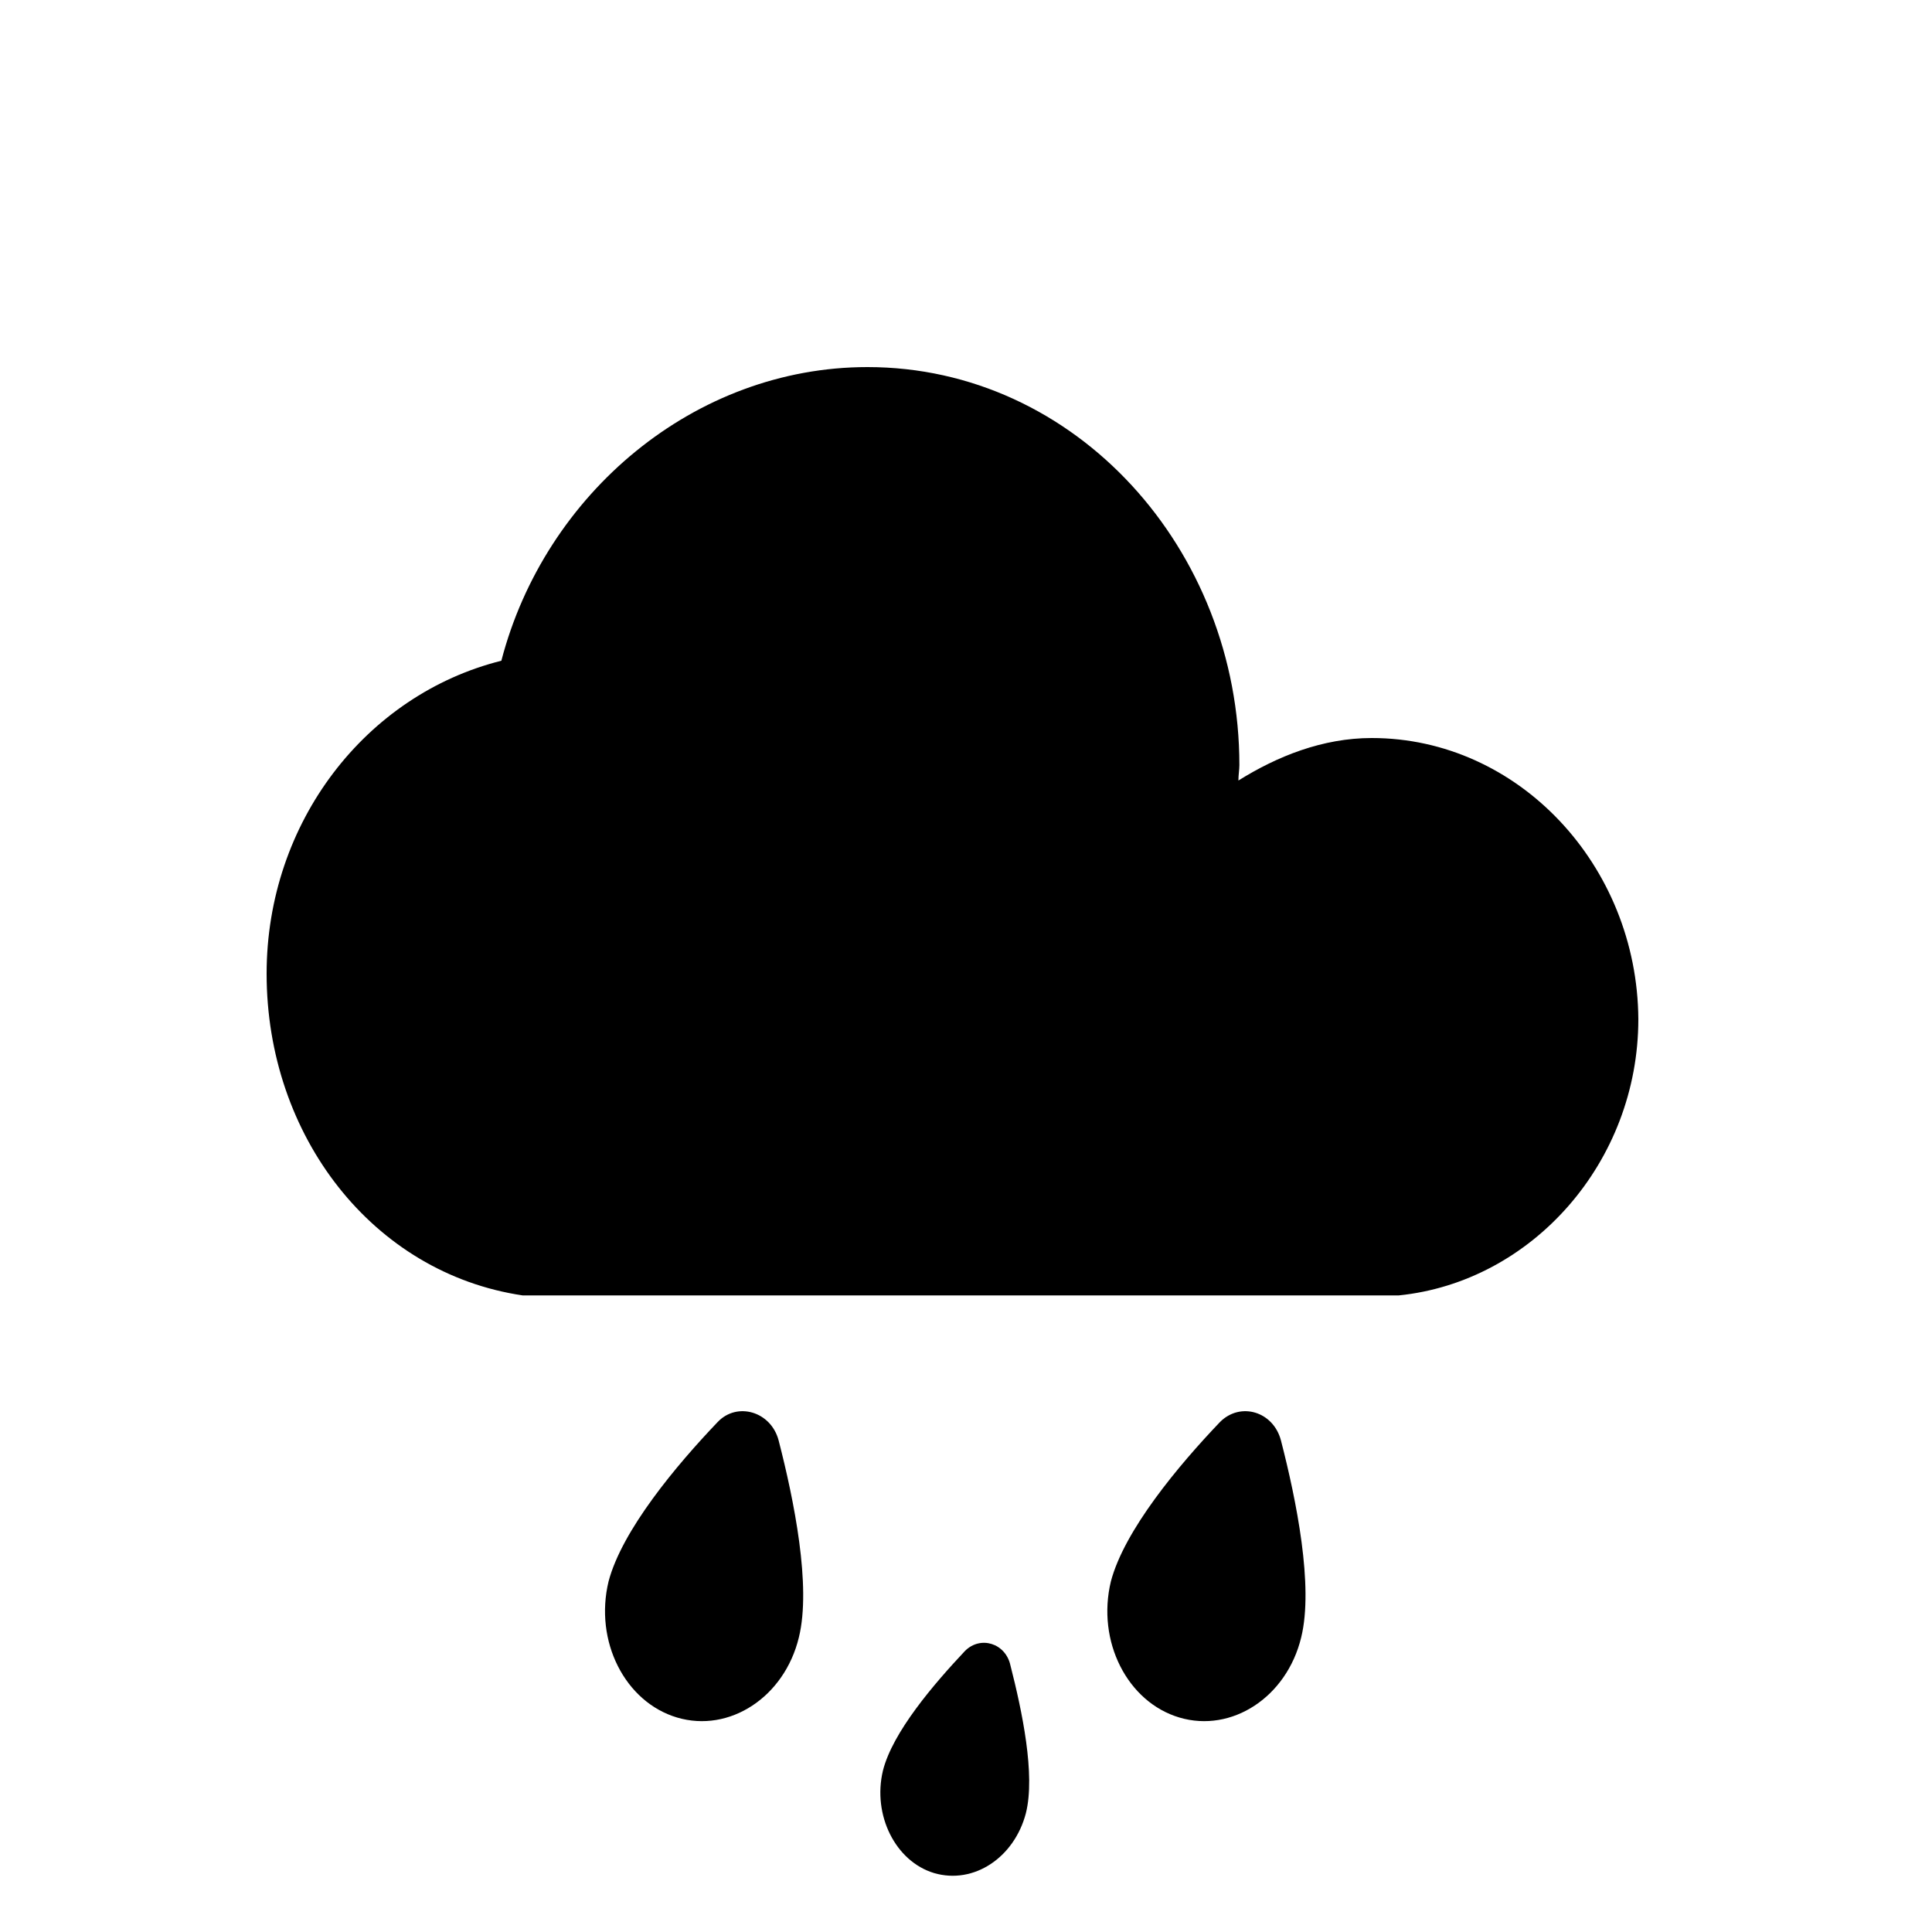 <svg class="svg-icon" style="width: 1em;height: 1em;vertical-align: middle;fill: currentColor;overflow: hidden;" viewBox="0 0 1024 1024" version="1.1" xmlns="http://www.w3.org/2000/svg"><path d="M727.04 391.168c-26.112 0-50.176 9.728-70.656 22.528 0-3.072 0.512-5.632 0.512-8.192 0-114.176-86.528-210.944-197.12-210.944-91.648 0-171.008 67.072-194.048 155.648-71.68 17.92-124.416 85.504-124.416 165.888 0 86.016 56.32 158.72 135.68 170.496h464.384c70.656-7.168 126.976-70.656 126.976-146.432-0.512-81.408-63.488-148.992-141.312-148.992zM380.416 753.664c-22.016 23.04-50.688 57.344-57.856 84.48-7.68 31.744 8.704 64 36.352 72.192s56.832-10.752 64.512-42.496c6.656-27.136-2.56-72.704-10.752-104.448-4.096-15.36-22.016-20.48-32.256-9.728zM646.656 753.664c-22.016 23.04-50.688 57.344-57.856 84.48-7.68 31.744 8.704 64 36.352 72.192s56.832-10.752 64.512-42.496c6.656-27.136-2.56-72.704-10.752-104.448-4.096-15.36-21.504-20.48-32.256-9.728zM511.488 875.008c-16.384 17.408-38.4 43.008-43.52 63.488-5.632 23.552 6.656 48.128 27.136 54.272 20.992 6.144 42.496-8.192 48.64-31.744 5.12-20.48-2.048-54.272-8.192-78.336-2.56-11.776-15.872-15.872-24.064-7.68z"  /></svg>